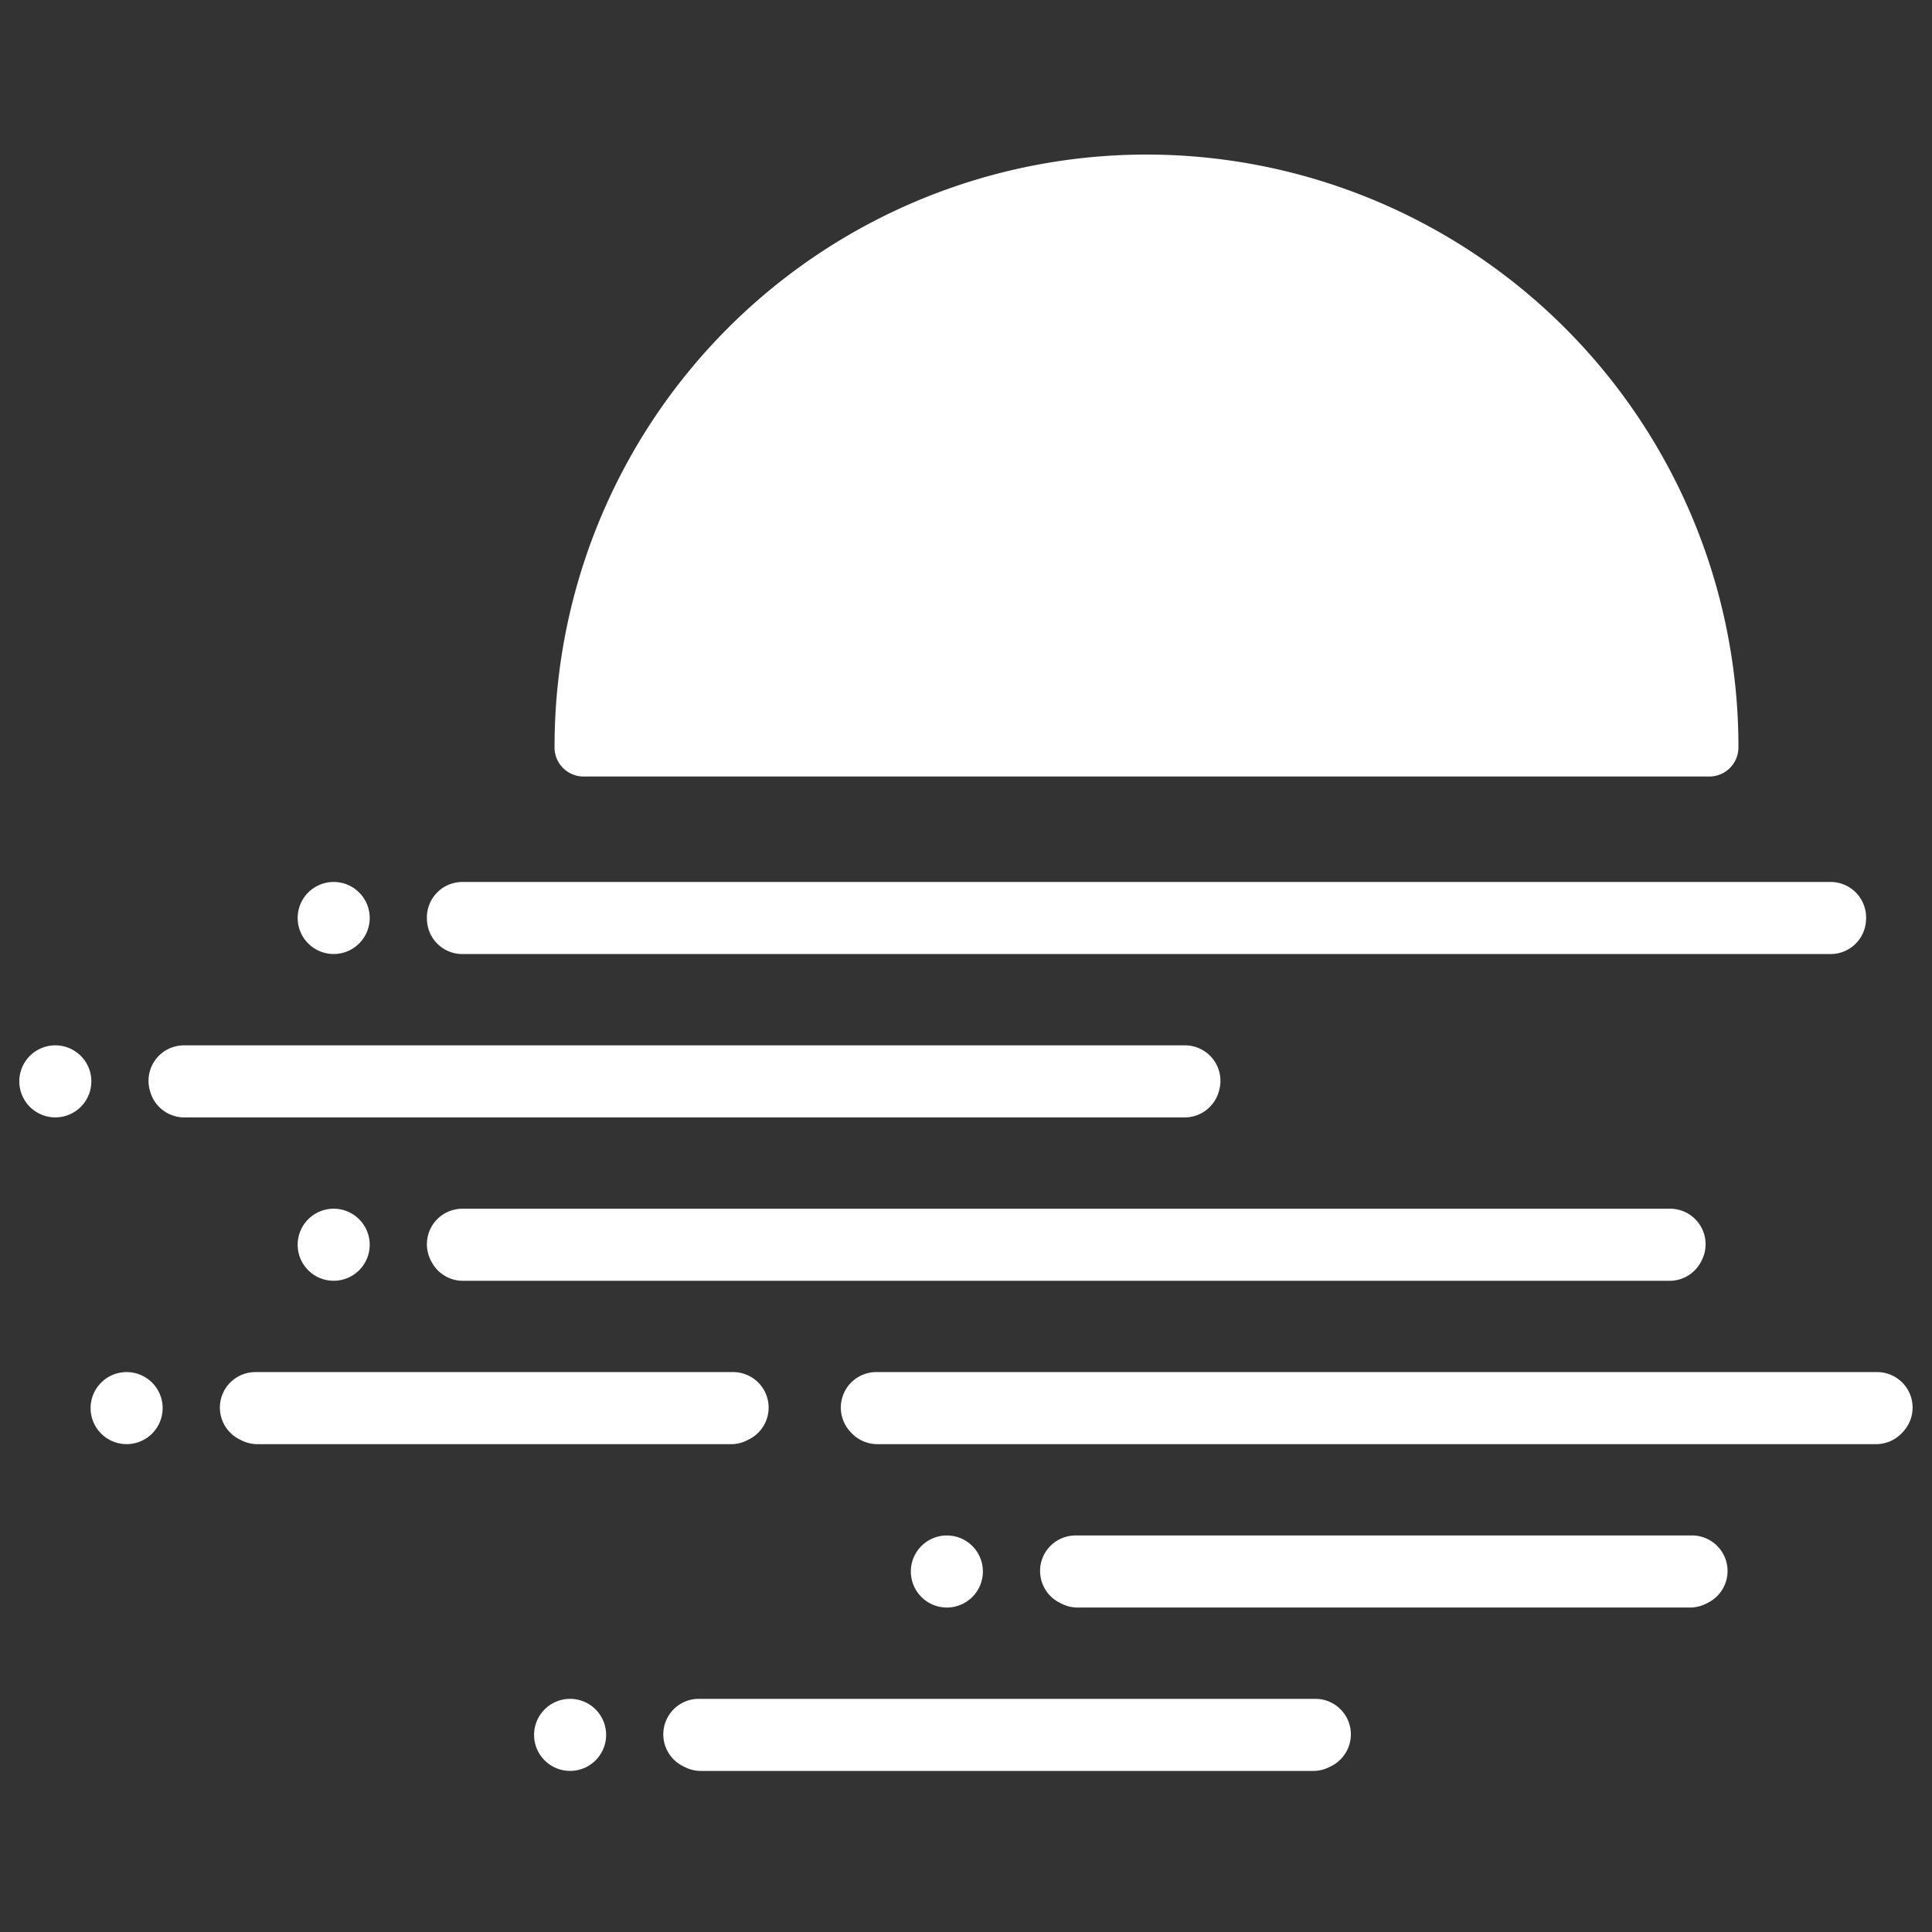 <svg xmlns="http://www.w3.org/2000/svg" width="200" height="200" viewBox="0 0 200 200"><rect x="0" y="0" width="200" height="200" fill="#333333" stroke="none"/><g id="logo-symbol" transform="translate(-83 -294)"><rect id="Rectangle_37" width="200" height="200" fill="none" data-name="Rectangle 37" transform="translate(83 294)"/><g id="symbol" transform="translate(-224.332 64.165)"><path id="Path_185" fill="#fff" d="M808.276,400.23A61.3,61.3,0,0,0,747,461.543h0c0,.043,0,.084,0,.128l0,.1a3.016,3.016,0,0,0,3.017,2.845H866.534a3.015,3.015,0,0,0,3.016-2.845l.005-.1c0-.044,0-.085,0-.128h0A61.3,61.3,0,0,0,808.276,400.23Z" data-name="Path 185" transform="translate(-382.261 -154.395)"/><path id="Path_186" fill="#fff" d="M673.015,617.7a3.729,3.729,0,1,1-3.73-3.732A3.73,3.73,0,0,1,673.015,617.7Z" data-name="Path 186" transform="translate(-348.846 -242.095)"/><path id="Path_187" fill="#fff" d="M853.29,585.287H728.267a3.677,3.677,0,0,0-3.231,5.423c.02.039.041.078.062.116a3.668,3.668,0,0,0,3.232,1.924h124.9a3.669,3.669,0,0,0,3.232-1.924l.062-.116A3.678,3.678,0,0,0,853.29,585.287Z" data-name="Path 187" transform="translate(-373.07 -230.326)"/><path id="Path_188" fill="#fff" d="M869.9,527.924H728.262a3.681,3.681,0,0,0-3.666,3.887c0,.039,0,.078.006.117a3.665,3.665,0,0,0,3.667,3.459H869.9a3.666,3.666,0,0,0,3.667-3.459c0-.039,0-.078.006-.117A3.681,3.681,0,0,0,869.9,527.924Z" data-name="Path 188" transform="translate(-373.068 -206.789)"/><path id="Path_189" fill="#fff" d="M833.6,671.331H769.767a3.675,3.675,0,0,0-1.638,6.964l.234.117a3.657,3.657,0,0,0,1.637.382h63.364a3.662,3.662,0,0,0,1.638-.382l.233-.117A3.675,3.675,0,0,0,833.6,671.331Z" data-name="Path 189" transform="translate(-390.097 -265.632)"/><path id="Path_190" fill="#fff" d="M899.737,642.649H835.906a3.676,3.676,0,0,0-1.637,6.964l.233.117a3.668,3.668,0,0,0,1.638.381H899.5a3.665,3.665,0,0,0,1.638-.381l.233-.117A3.676,3.676,0,0,0,899.737,642.649Z" data-name="Path 190" transform="translate(-417.236 -253.863)"/><path id="Path_191" fill="#fff" d="M798.341,620.256l-.108-.116a3.674,3.674,0,0,1,2.694-6.173h103.6a3.674,3.674,0,0,1,2.694,6.173l-.108.116a3.7,3.7,0,0,1-2.693,1.174H801.034A3.7,3.7,0,0,1,798.341,620.256Z" data-name="Path 191" transform="translate(-402.878 -242.095)"/><path id="Path_192" fill="#fff" d="M691.913,613.968h49.472a3.676,3.676,0,0,1,1.637,6.964l-.233.117a3.657,3.657,0,0,1-1.637.382h-49a3.658,3.658,0,0,1-1.638-.382l-.233-.117A3.676,3.676,0,0,1,691.913,613.968Z" data-name="Path 192" transform="translate(-358.154 -242.095)"/><path id="Path_193" fill="#fff" d="M709.367,531.655a3.729,3.729,0,1,1-3.73-3.731A3.73,3.73,0,0,1,709.367,531.655Z" data-name="Path 193" transform="translate(-363.763 -206.789)"/><path id="Path_194" fill="#fff" d="M786.534,561.345c.01-.038.02-.078.031-.116a3.672,3.672,0,0,0-3.549-4.622H679.4a3.671,3.671,0,0,0-3.549,4.622c.01.038.021.078.032.116a3.681,3.681,0,0,0,3.547,2.724H782.986a3.683,3.683,0,0,0,3.548-2.724" data-name="Path 194" transform="translate(-353.019 -218.558)"/><path id="Path_195" fill="#fff" d="M660.5,560.337a3.729,3.729,0,1,1-3.729-3.731A3.731,3.731,0,0,1,660.5,560.337Z" data-name="Path 195" transform="translate(-343.711 -218.558)"/><path id="Path_196" fill="#fff" d="M709.367,589.018a3.729,3.729,0,1,1-3.73-3.731A3.731,3.731,0,0,1,709.367,589.018Z" data-name="Path 196" transform="translate(-363.763 -230.326)"/><path id="Path_197" fill="#fff" d="M817.008,646.381a3.729,3.729,0,1,1-3.73-3.731A3.73,3.73,0,0,1,817.008,646.381Z" data-name="Path 197" transform="translate(-407.928 -253.863)"/><path id="Path_198" fill="#fff" d="M750.868,675.063a3.729,3.729,0,1,1-3.729-3.731A3.73,3.73,0,0,1,750.868,675.063Z" data-name="Path 198" transform="translate(-380.79 -265.632)"/></g></g></svg>